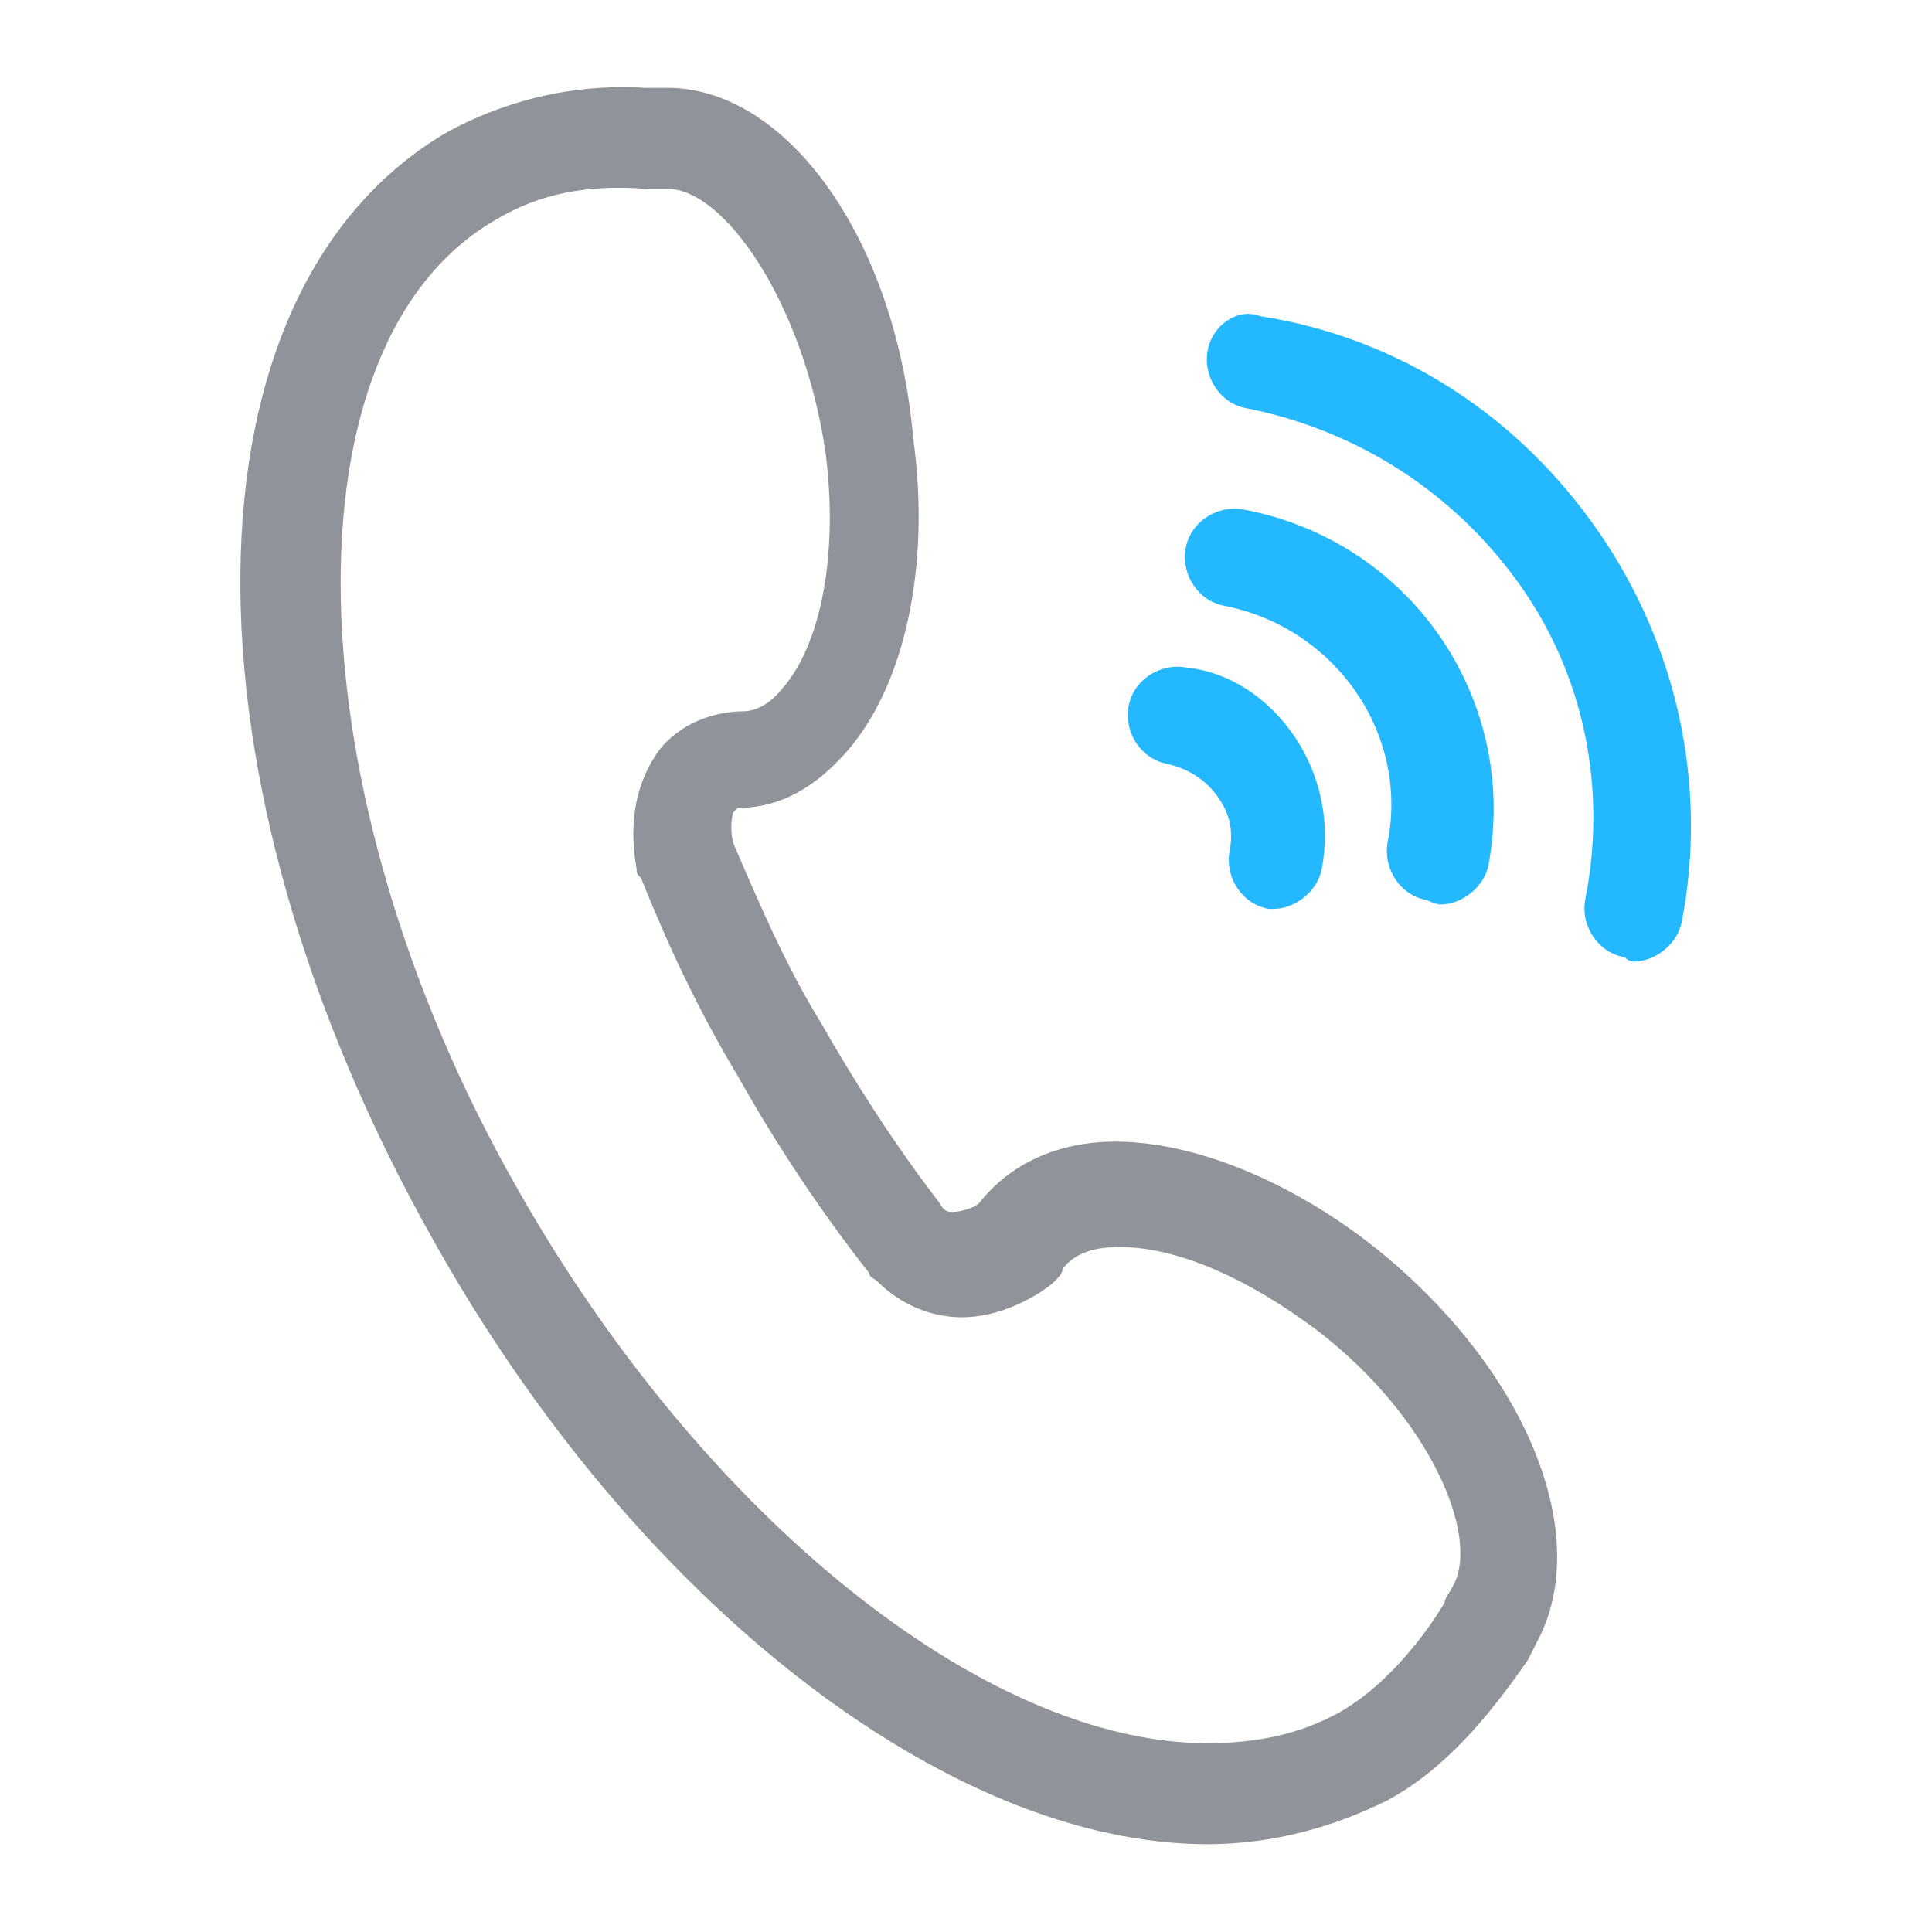 <?xml version="1.0" standalone="no"?><!DOCTYPE svg PUBLIC "-//W3C//DTD SVG 1.1//EN" "http://www.w3.org/Graphics/SVG/1.1/DTD/svg11.dtd"><svg t="1568881387895" class="icon" viewBox="0 0 1024 1024" version="1.1" xmlns="http://www.w3.org/2000/svg" p-id="1995" xmlns:xlink="http://www.w3.org/1999/xlink" width="200" height="200"><defs><style type="text/css"></style></defs><path d="M640 977.455zM728.436 660.945c-44.218-34.909-95.418-55.855-137.309-55.855-30.255 0-55.855 11.636-72.145 32.582-2.327 2.327-9.309 4.655-13.964 4.655-2.327 0-4.655 0-6.982-4.655-23.273-30.255-44.218-62.836-62.836-95.418-18.618-30.255-32.582-62.836-46.545-95.418-2.327-9.309 0-16.291 0-16.291l2.327-2.327c23.273 0 41.891-11.636 58.182-30.255 30.255-34.909 44.218-97.745 34.909-165.236-9.309-107.055-67.491-186.182-130.327-186.182h-11.636c-39.564-2.327-74.473 6.982-104.727 23.273C93.091 153.6 90.764 411.927 230.4 658.618 337.455 849.455 502.691 977.455 640 977.455c34.909 0 67.491-9.309 95.418-23.273 30.255-16.291 53.527-44.218 74.473-74.473l4.655-9.309c30.255-55.855-4.655-144.291-86.109-209.455z m41.891 179.2c-2.327 4.655-4.655 6.982-4.655 9.309-13.964 23.273-34.909 46.545-55.855 58.182-20.945 11.636-44.218 16.291-69.818 16.291-118.691 0-267.636-121.018-365.382-293.236C153.6 418.909 148.945 181.527 262.982 116.364c23.273-13.964 48.873-18.618 79.127-16.291h11.636c30.255 0 72.145 60.509 83.782 139.636 6.982 53.527-2.327 102.4-23.273 125.673-9.309 11.636-18.618 11.636-20.945 11.636-2.327 0-27.927 0-44.218 20.945-11.636 16.291-16.291 37.236-11.636 62.836 0 2.327 0 2.327 2.327 4.655 13.964 34.909 30.255 69.818 51.2 104.727 20.945 37.236 44.218 72.145 69.818 104.727 0 2.327 2.327 2.327 4.655 4.655 11.636 11.636 27.927 18.618 44.218 18.618 25.6 0 46.545-16.291 48.873-18.618 2.327-2.327 4.655-4.655 4.655-6.982 6.982-9.309 18.618-11.636 30.255-11.636 30.255 0 67.491 16.291 104.727 44.218 60.509 46.545 86.109 109.382 72.145 134.982z" fill="#909399" p-id="1996"></path><path d="M674.909 481.745c11.636 0 23.273-9.309 25.6-20.945 4.655-23.273 0-48.873-13.964-69.818-13.964-20.945-34.909-34.909-58.182-37.236-13.964-2.327-27.927 6.982-30.255 20.945-2.327 13.964 6.982 27.927 20.945 30.255 9.309 2.327 18.618 6.982 25.6 16.291 6.982 9.309 9.309 18.618 6.982 30.255-2.327 13.964 6.982 27.927 20.945 30.255h2.327z" fill="#23B8FF" p-id="1997"></path><path d="M763.345 479.418c11.636 0 23.273-9.309 25.6-20.945 16.291-88.436-41.891-172.218-130.327-188.509-13.964-2.327-27.927 6.982-30.255 20.945-2.327 13.964 6.982 27.927 20.945 30.255 58.182 11.636 97.745 67.491 86.109 125.673-2.327 13.964 6.982 27.927 20.945 30.255 4.655 2.327 6.982 2.327 6.982 2.327z" fill="#23B8FF" p-id="1998"></path><path d="M865.745 509.673c11.636 0 23.273-9.309 25.6-20.945 13.964-72.145-2.327-146.618-44.218-207.127-41.891-60.509-104.727-102.4-179.2-114.036-11.636-4.655-25.6 4.655-27.927 18.618-2.327 13.964 6.982 27.927 20.945 30.255 58.182 11.636 109.382 44.218 144.291 93.091s46.545 109.382 34.909 167.564c-2.327 13.964 6.982 27.927 20.945 30.255 2.327 2.327 4.655 2.327 4.655 2.327z" fill="#23B8FF" p-id="1999"></path></svg>